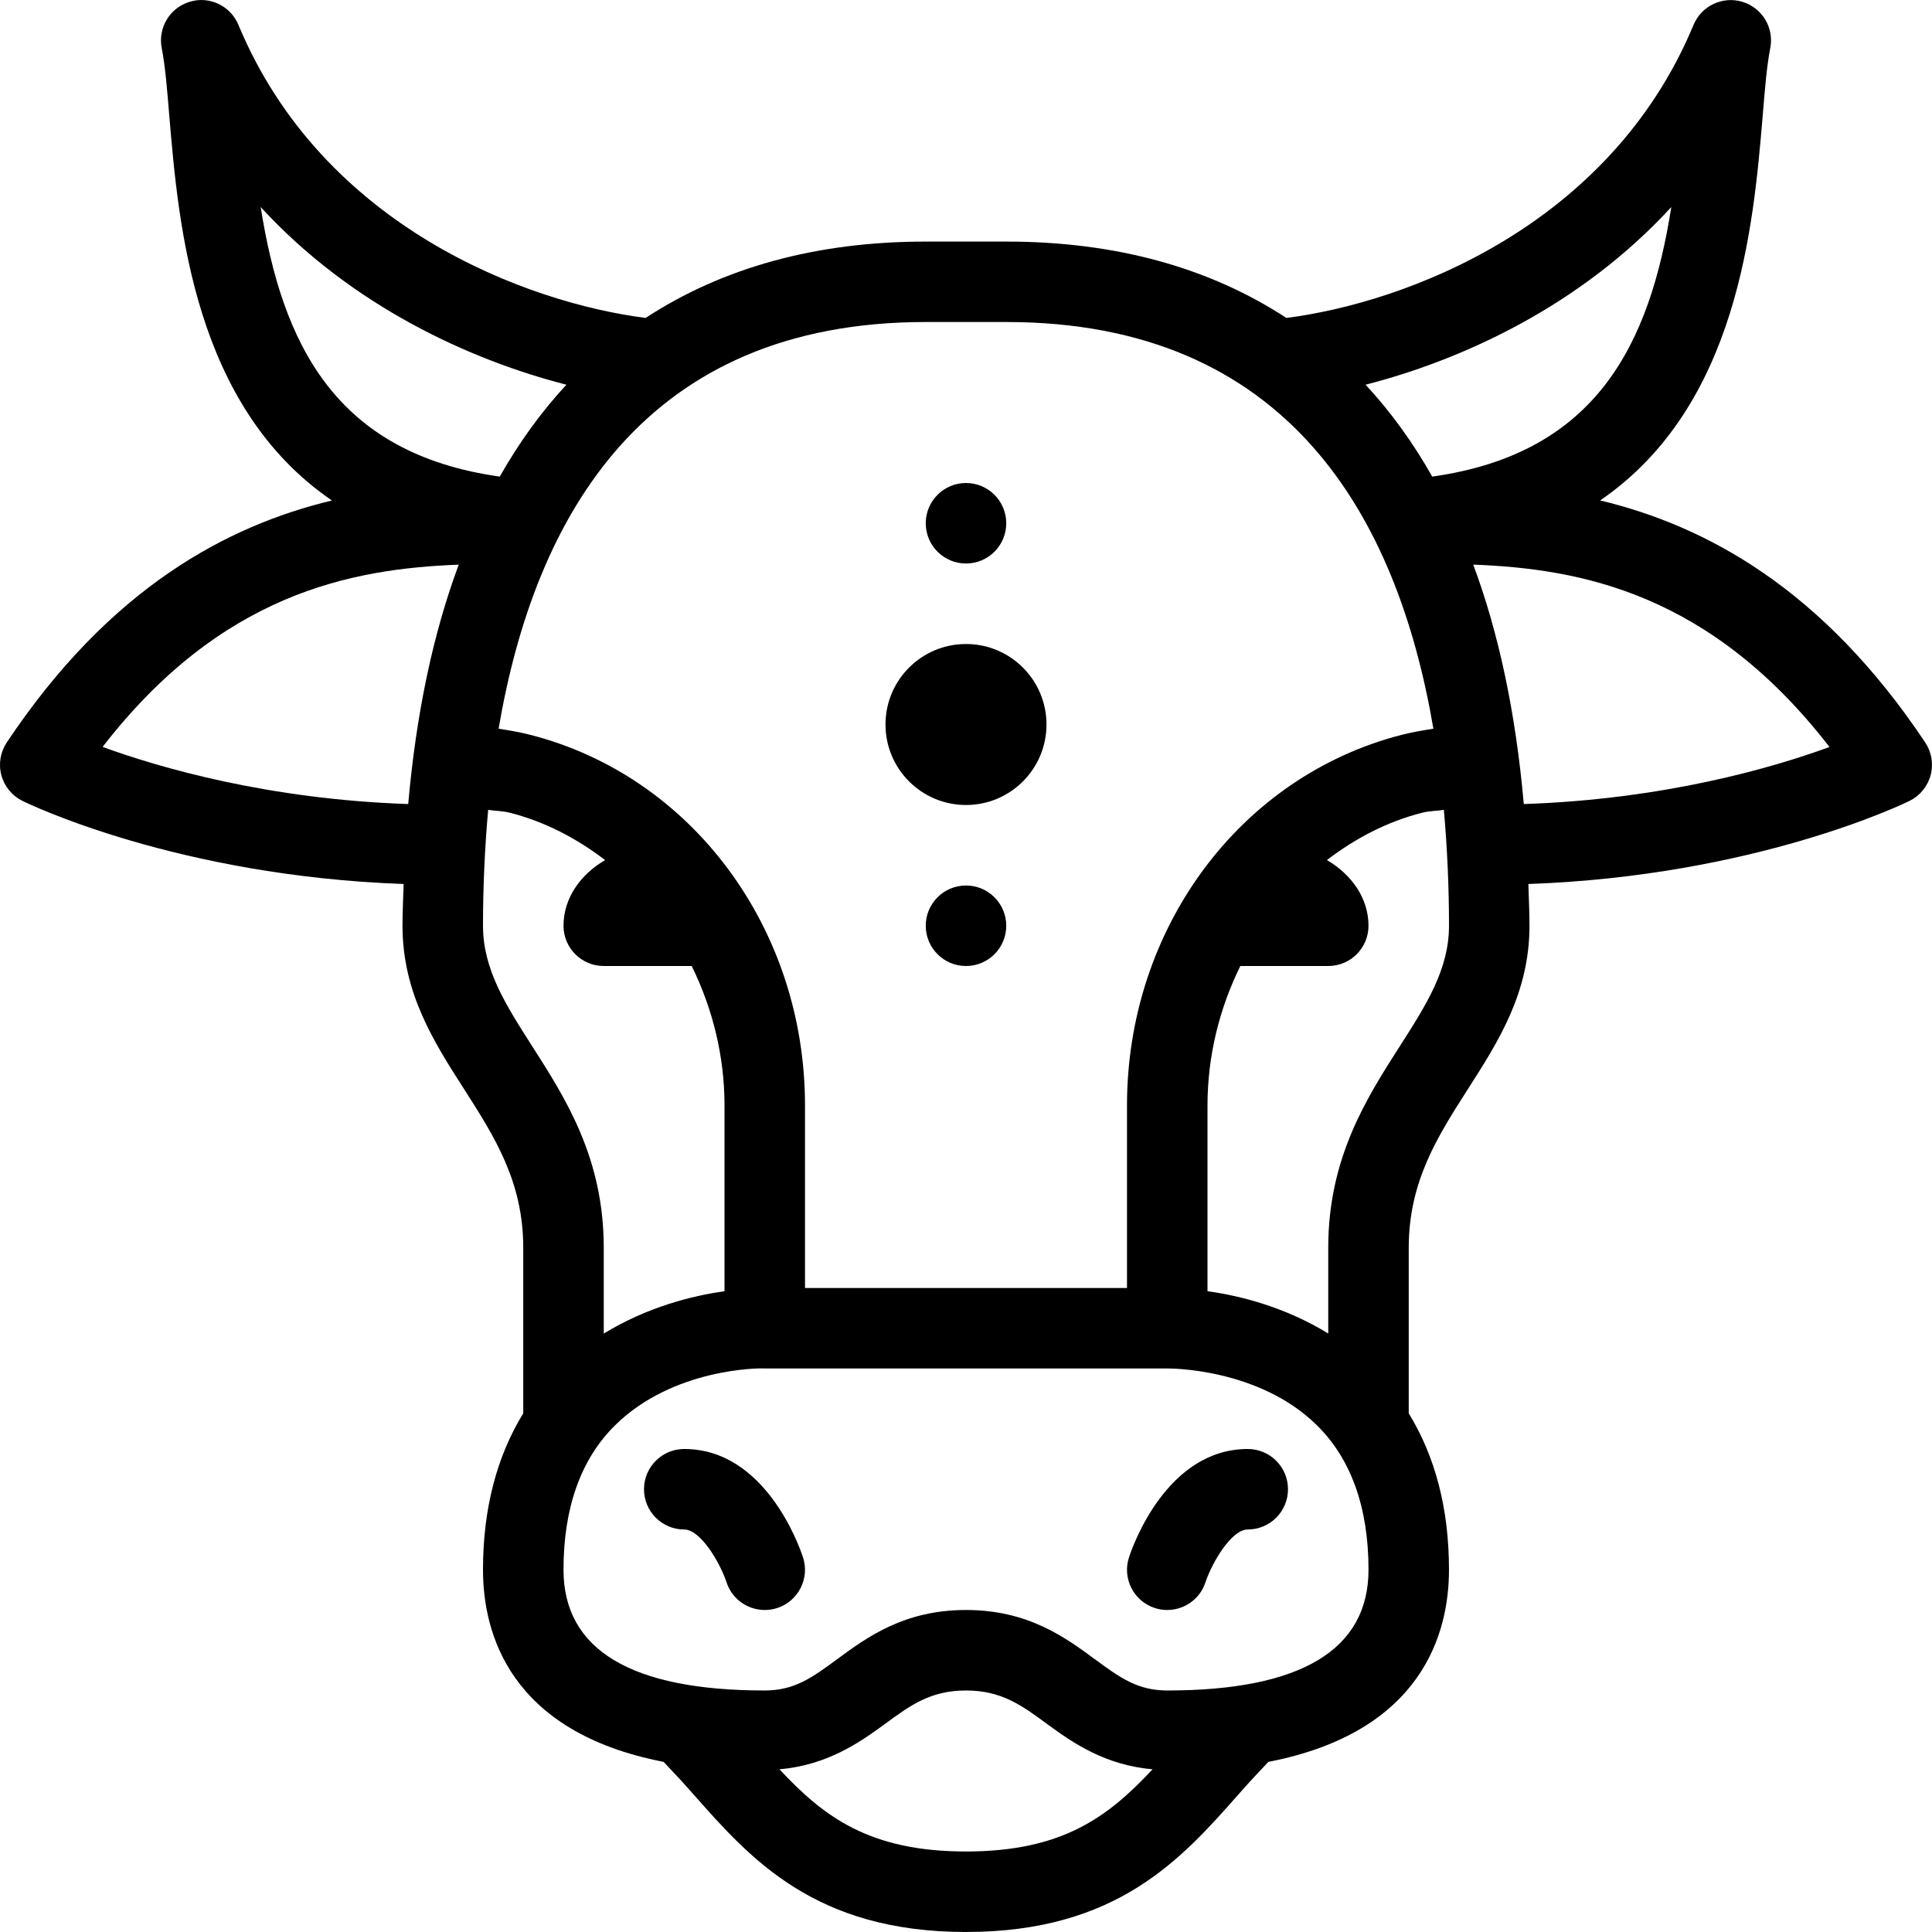 <?xml version="1.0" encoding="iso-8859-1"?>
<!-- Generator: Adobe Illustrator 19.0.0, SVG Export Plug-In . SVG Version: 6.00 Build 0)  -->
<svg version="1.1" id="Capa_1" xmlns="http://www.w3.org/2000/svg" xmlns:xlink="http://www.w3.org/1999/xlink" x="0px" y="0px"
	 viewBox="0 0 512.007 512.007" style="enable-background:new 0 0 512.007 512.007;" xml:space="preserve">
<g>
	<g>
		<g>
			<path d="M181.337,384.003c-5.896,0-10.667,4.771-10.667,10.667s4.771,10.667,10.667,10.667c4.167,0,9.271,8.292,11.208,13.99
				c1.458,4.5,5.646,7.344,10.125,7.344c1.104,0,2.229-0.167,3.333-0.531c5.583-1.833,8.646-7.865,6.792-13.458
				C211.837,409.743,202.774,384.003,181.337,384.003z"/>
			<path d="M330.67,384.003c-21.438,0-30.5,25.74-31.458,28.677c-1.854,5.594,1.208,11.625,6.792,13.458
				c1.104,0.365,2.229,0.531,3.333,0.531c4.479,0,8.667-2.844,10.125-7.344c1.667-5.021,6.813-13.99,11.208-13.99
				c5.896,0,10.667-4.771,10.667-10.667S336.566,384.003,330.67,384.003z"/>
			<path d="M510.212,196.766c-27.339-41.006-58.383-57.468-86.146-64.145c36.556-25.028,40.6-72.751,43.063-101.776
				c0.583-7.135,1.083-13.375,2.021-18.114c1.042-5.375-2.146-10.666-7.396-12.25c-5.208-1.594-10.833,1.052-12.938,6.114
				c-22.299,53.618-76.62,73.687-107.91,77.66c-20.297-13.273-45.09-20.235-74.236-20.235h-21.333
				c-29.146,0-53.939,6.962-74.236,20.235c-31.29-3.972-85.611-24.042-107.91-77.66c-2.104-5.062-7.729-7.75-12.938-6.114
				c-5.25,1.583-8.438,6.875-7.396,12.25c0.938,4.739,1.438,10.979,2.021,18.114c2.462,29.03,6.507,76.765,43.081,101.79
				c-27.788,6.686-58.844,23.153-86.164,64.13c-1.688,2.542-2.229,5.698-1.438,8.656c0.792,2.958,2.813,5.437,5.542,6.802
				c1.733,0.866,41.245,19.933,101.07,22.05c-0.104,3.687-0.299,7.276-0.299,11.074c0,17.791,8.292,30.749,16.313,43.269
				c8.062,12.604,15.687,24.509,15.687,42.061v43.872c-7.004,11.419-10.667,25.244-10.667,41.458
				c0,16.755,7.012,42.988,47.871,50.917c2.715,2.846,5.383,5.729,7.941,8.643c15.083,17.072,32.167,36.436,72.188,36.436
				s57.104-19.364,72.188-36.436c2.559-2.914,5.227-5.797,7.941-8.643c40.859-7.929,47.871-34.163,47.871-50.917
				c0-16.214-3.663-30.039-10.667-41.458v-43.872c0-17.551,7.625-29.457,15.688-42.061c8.021-12.52,16.313-25.478,16.313-43.269
				c0-3.798-0.195-7.386-0.299-11.074c59.826-2.117,99.337-21.184,101.07-22.05c2.729-1.365,4.75-3.844,5.542-6.802
				C512.441,202.463,511.899,199.307,510.212,196.766z M245.337,85.337h21.333c74.289,0,103.542,51.077,113.197,107.78
				c-2.716,0.427-5.44,0.878-8.197,1.574c-42.979,10.906-73,51.313-73,98.26v48.385h-85.333v-48.385
				c0-46.948-30.021-87.354-73-98.26c-2.756-0.697-5.48-1.147-8.197-1.574C141.795,136.414,171.048,85.337,245.337,85.337z
				 M108.182,213.084c-37.003-1.25-65.876-9.617-80.991-15.143c31.457-40.642,65.779-47.204,94.383-48.299
				C114.733,167.989,110.29,189.237,108.182,213.084z M69.087,54.868c24.087,26.26,55.525,40.55,81.021,47.089
				c-6.637,7.137-12.52,15.275-17.668,24.348C88.727,120.157,74.783,90.98,69.087,54.868z M140.941,277.108
				c-6.938-10.854-12.938-20.229-12.938-31.771c0-10.061,0.443-20.388,1.363-30.717c1.931,0.318,3.738,0.256,5.72,0.759
				c9.294,2.354,17.747,6.798,25.272,12.553c-6.646,3.876-11.022,10.197-11.022,17.405c0,5.896,4.771,10.667,10.667,10.667h23.305
				c5.501,11.191,8.695,23.788,8.695,36.948v49.243c-8.435,1.161-20.456,4.159-32,11.217V330.67
				C160.003,306.878,149.878,291.066,140.941,277.108z M256.003,490.67c-25.557,0-37.658-9.167-49.436-21.777
				c12.577-1.12,21.091-6.969,27.895-11.973c6.771-4.979,12.125-8.917,21.542-8.917c9.417,0,14.771,3.938,21.542,8.917
				c6.803,5.004,15.318,10.853,27.895,11.973C293.661,481.503,281.561,490.67,256.003,490.67z M309.337,448.003
				c-7.917,0-12.625-3.469-19.146-8.26c-7.917-5.823-17.75-13.073-34.188-13.073s-26.271,7.25-34.188,13.073
				c-6.521,4.792-11.229,8.26-19.146,8.26c-35.396,0-53.333-10.771-53.333-32c0-16.458,4.604-29.333,13.667-38.281
				c15.333-15.146,38.375-15.208,39.667-15.052h106.667c0.042,0,0.125,0,0.188,0c0.25,0,24.021-0.198,39.479,15.052
				c9.063,8.948,13.667,21.823,13.667,38.281C362.67,437.233,344.733,448.003,309.337,448.003z M371.066,277.108
				c-8.938,13.958-19.063,29.771-19.063,53.563v22.727c-11.572-7.09-23.561-10.055-32-11.202v-49.243
				c0-13.16,3.194-25.757,8.695-36.948h23.305c5.896,0,10.667-4.771,10.667-10.667c0-7.206-4.379-13.527-11.02-17.408
				c7.523-5.754,15.978-10.197,25.27-12.551c1.982-0.503,3.789-0.441,5.72-0.759c0.921,10.329,1.363,20.656,1.363,30.717
				C384.003,256.878,378.003,266.253,371.066,277.108z M379.567,126.304c-5.148-9.073-11.031-17.211-17.668-24.348
				c25.496-6.539,56.934-20.828,81.021-47.089C437.224,90.98,423.28,120.157,379.567,126.304z M403.825,213.085
				c-2.108-23.85-6.552-45.1-13.395-63.451c28.576,1.082,62.906,7.612,94.406,48.327
				C469.774,203.489,440.979,211.841,403.825,213.085z"/>
			<circle cx="256.003" cy="138.67" r="10.667"/>
			<circle cx="256.003" cy="245.337" r="10.667"/>
			<circle cx="256.003" cy="192.003" r="21.333"/>
		</g>
	</g>
</g>
<g>
</g>
<g>
</g>
<g>
</g>
<g>
</g>
<g>
</g>
<g>
</g>
<g>
</g>
<g>
</g>
<g>
</g>
<g>
</g>
<g>
</g>
<g>
</g>
<g>
</g>
<g>
</g>
<g>
</g>
</svg>
